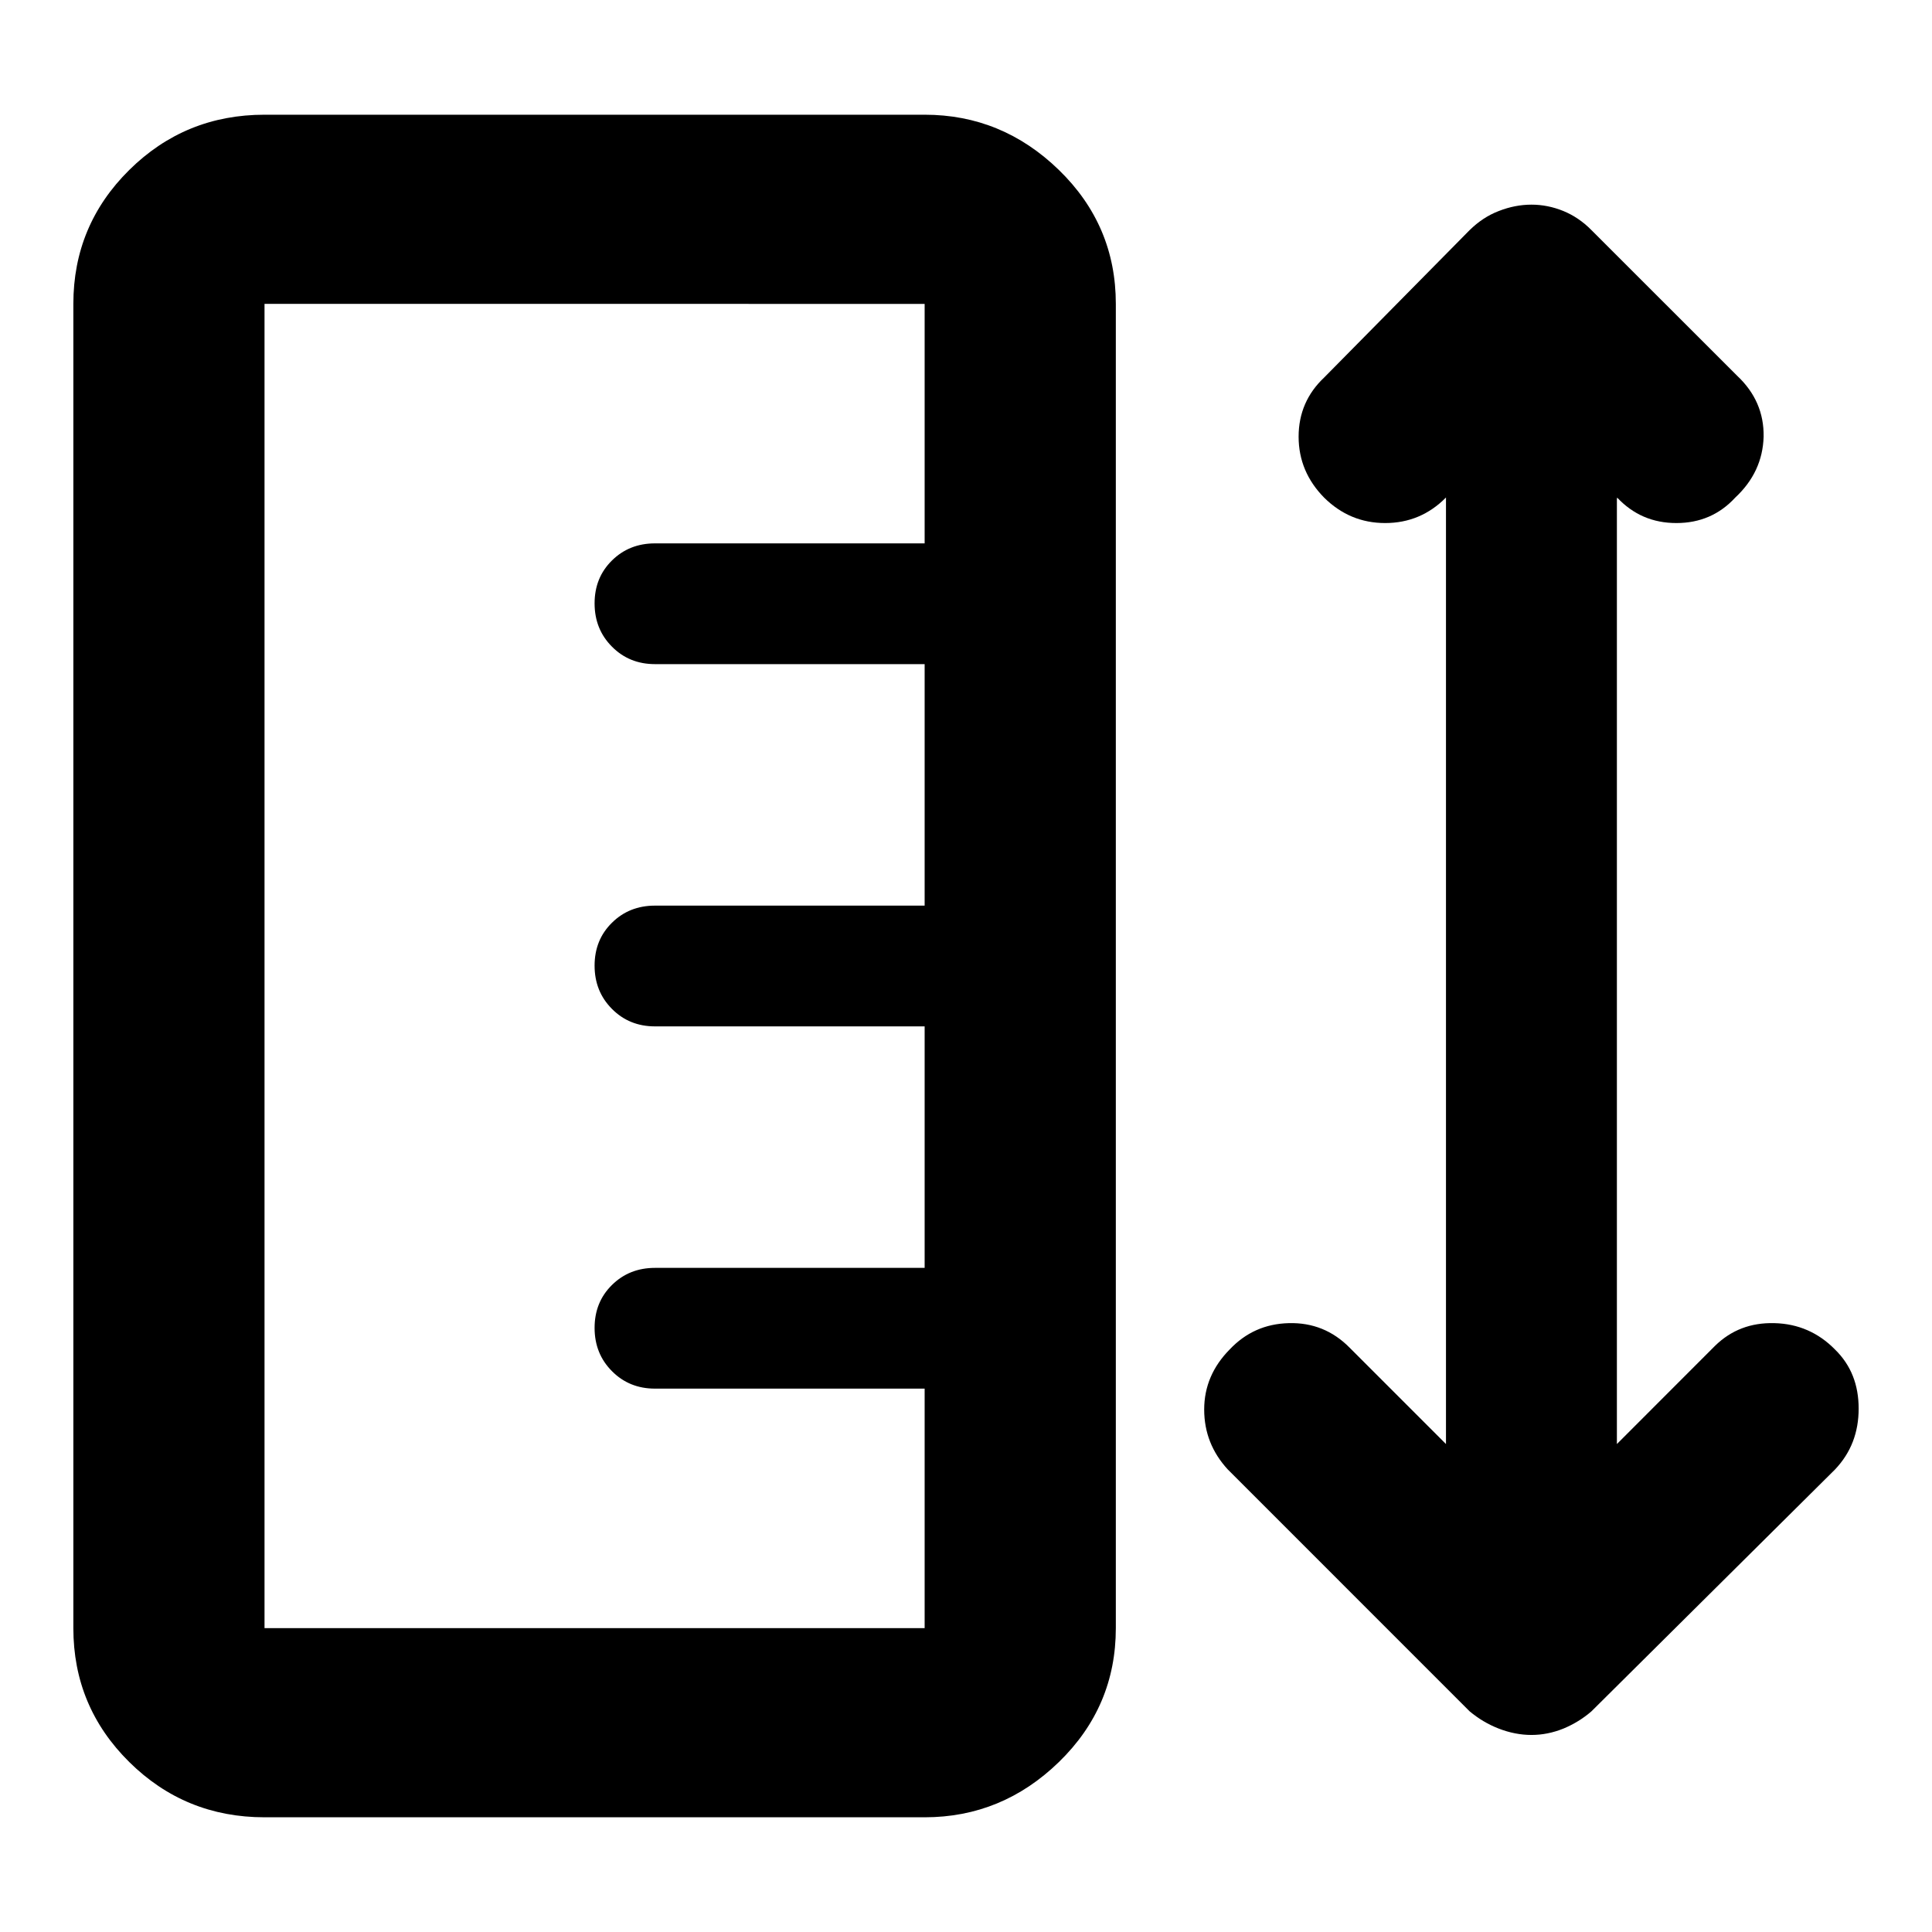 <svg height="48" viewBox="0 -960 960 960" width="48" xmlns="http://www.w3.org/2000/svg"><path fill="rgb(0, 0, 0)" d="m36.449-809c0-26.03 9.25-48.21 27.77-66.53 18.51-18.31 40.92-27.47 67.22-27.47h328.01c25.64 0 47.88 9.16 66.73 27.47 18.84 18.32 28.27 40.5 28.27 66.53v658c0 26.03-9.43 48.21-28.27 66.529-18.85 18.31-41.09 27.47-66.73 27.47h-328.01c-26.3 0-48.71-9.16-67.22-27.47-18.52-18.319-27.77-40.499-27.77-66.529zm94.99 0v658h328.01v-119h-134c-8.5 0-15.63-2.89-21.37-8.68-5.76-5.78-8.63-12.95-8.63-21.5s2.87-15.65 8.63-21.32c5.74-5.67 12.87-8.5 21.37-8.5h134v-120h-134c-8.5 0-15.63-2.89-21.37-8.68-5.76-5.78-8.63-12.95-8.63-21.5s2.87-15.65 8.63-21.32c5.74-5.67 12.87-8.5 21.37-8.5h134v-120h-134c-8.5 0-15.63-2.89-21.37-8.68-5.76-5.78-8.63-12.95-8.63-21.5s2.87-15.65 8.63-21.32c5.74-5.67 12.87-8.5 21.37-8.5h134v-119zm587.062 96.14-.05.11c-8.31 8.42-18.42 12.65-30.17 12.65-11.74 0-21.85-4.23-30.35-12.65-8.3-8.44-12.66-18.52-12.66-30.27 0-11.74 4.36-21.53 12.66-29.36l72.32-73.28c4.34-4.23 9.03-7.39 14.47-9.48 5.4-2.12 10.84-3.17 16.24-3.17 5.43 0 10.68 1.05 15.89 3.17 5.08 2.09 9.77 5.25 13.93 9.48l72.4 72.38c8.98 8.42 13.33 18.52 13.15 30.26-.34 11.75-5.04 21.83-14.1 30.27-7.75 8.42-17.49 12.65-29.25 12.65-11.75 0-21.51-4.23-29.43-12.65l-.13.8v469.49l48.74-48.78c8.02-7.84 17.77-11.6 29.52-11.3 11.76.29 21.85 4.67 30.12 13.1 8.01 7.83 11.75 17.62 11.75 29.37 0 11.74-3.74 21.82-11.75 30.26l-121.02 120.16c-4.16 3.61-8.85 6.46-13.93 8.58-5.21 2.09-10.46 3.16-15.89 3.16-5.4 0-10.84-1.07-16.24-3.16-5.44-2.12-10.13-4.97-14.47-8.58l-120.15-120.16c-7.78-8.44-11.75-18.37-11.75-29.81 0-11.46 4.33-21.39 12.65-29.82 7.95-8.43 17.71-12.81 29.45-13.1 11.75-.3 21.86 3.76 30.17 12.2l47.88 47.88z"/></svg>